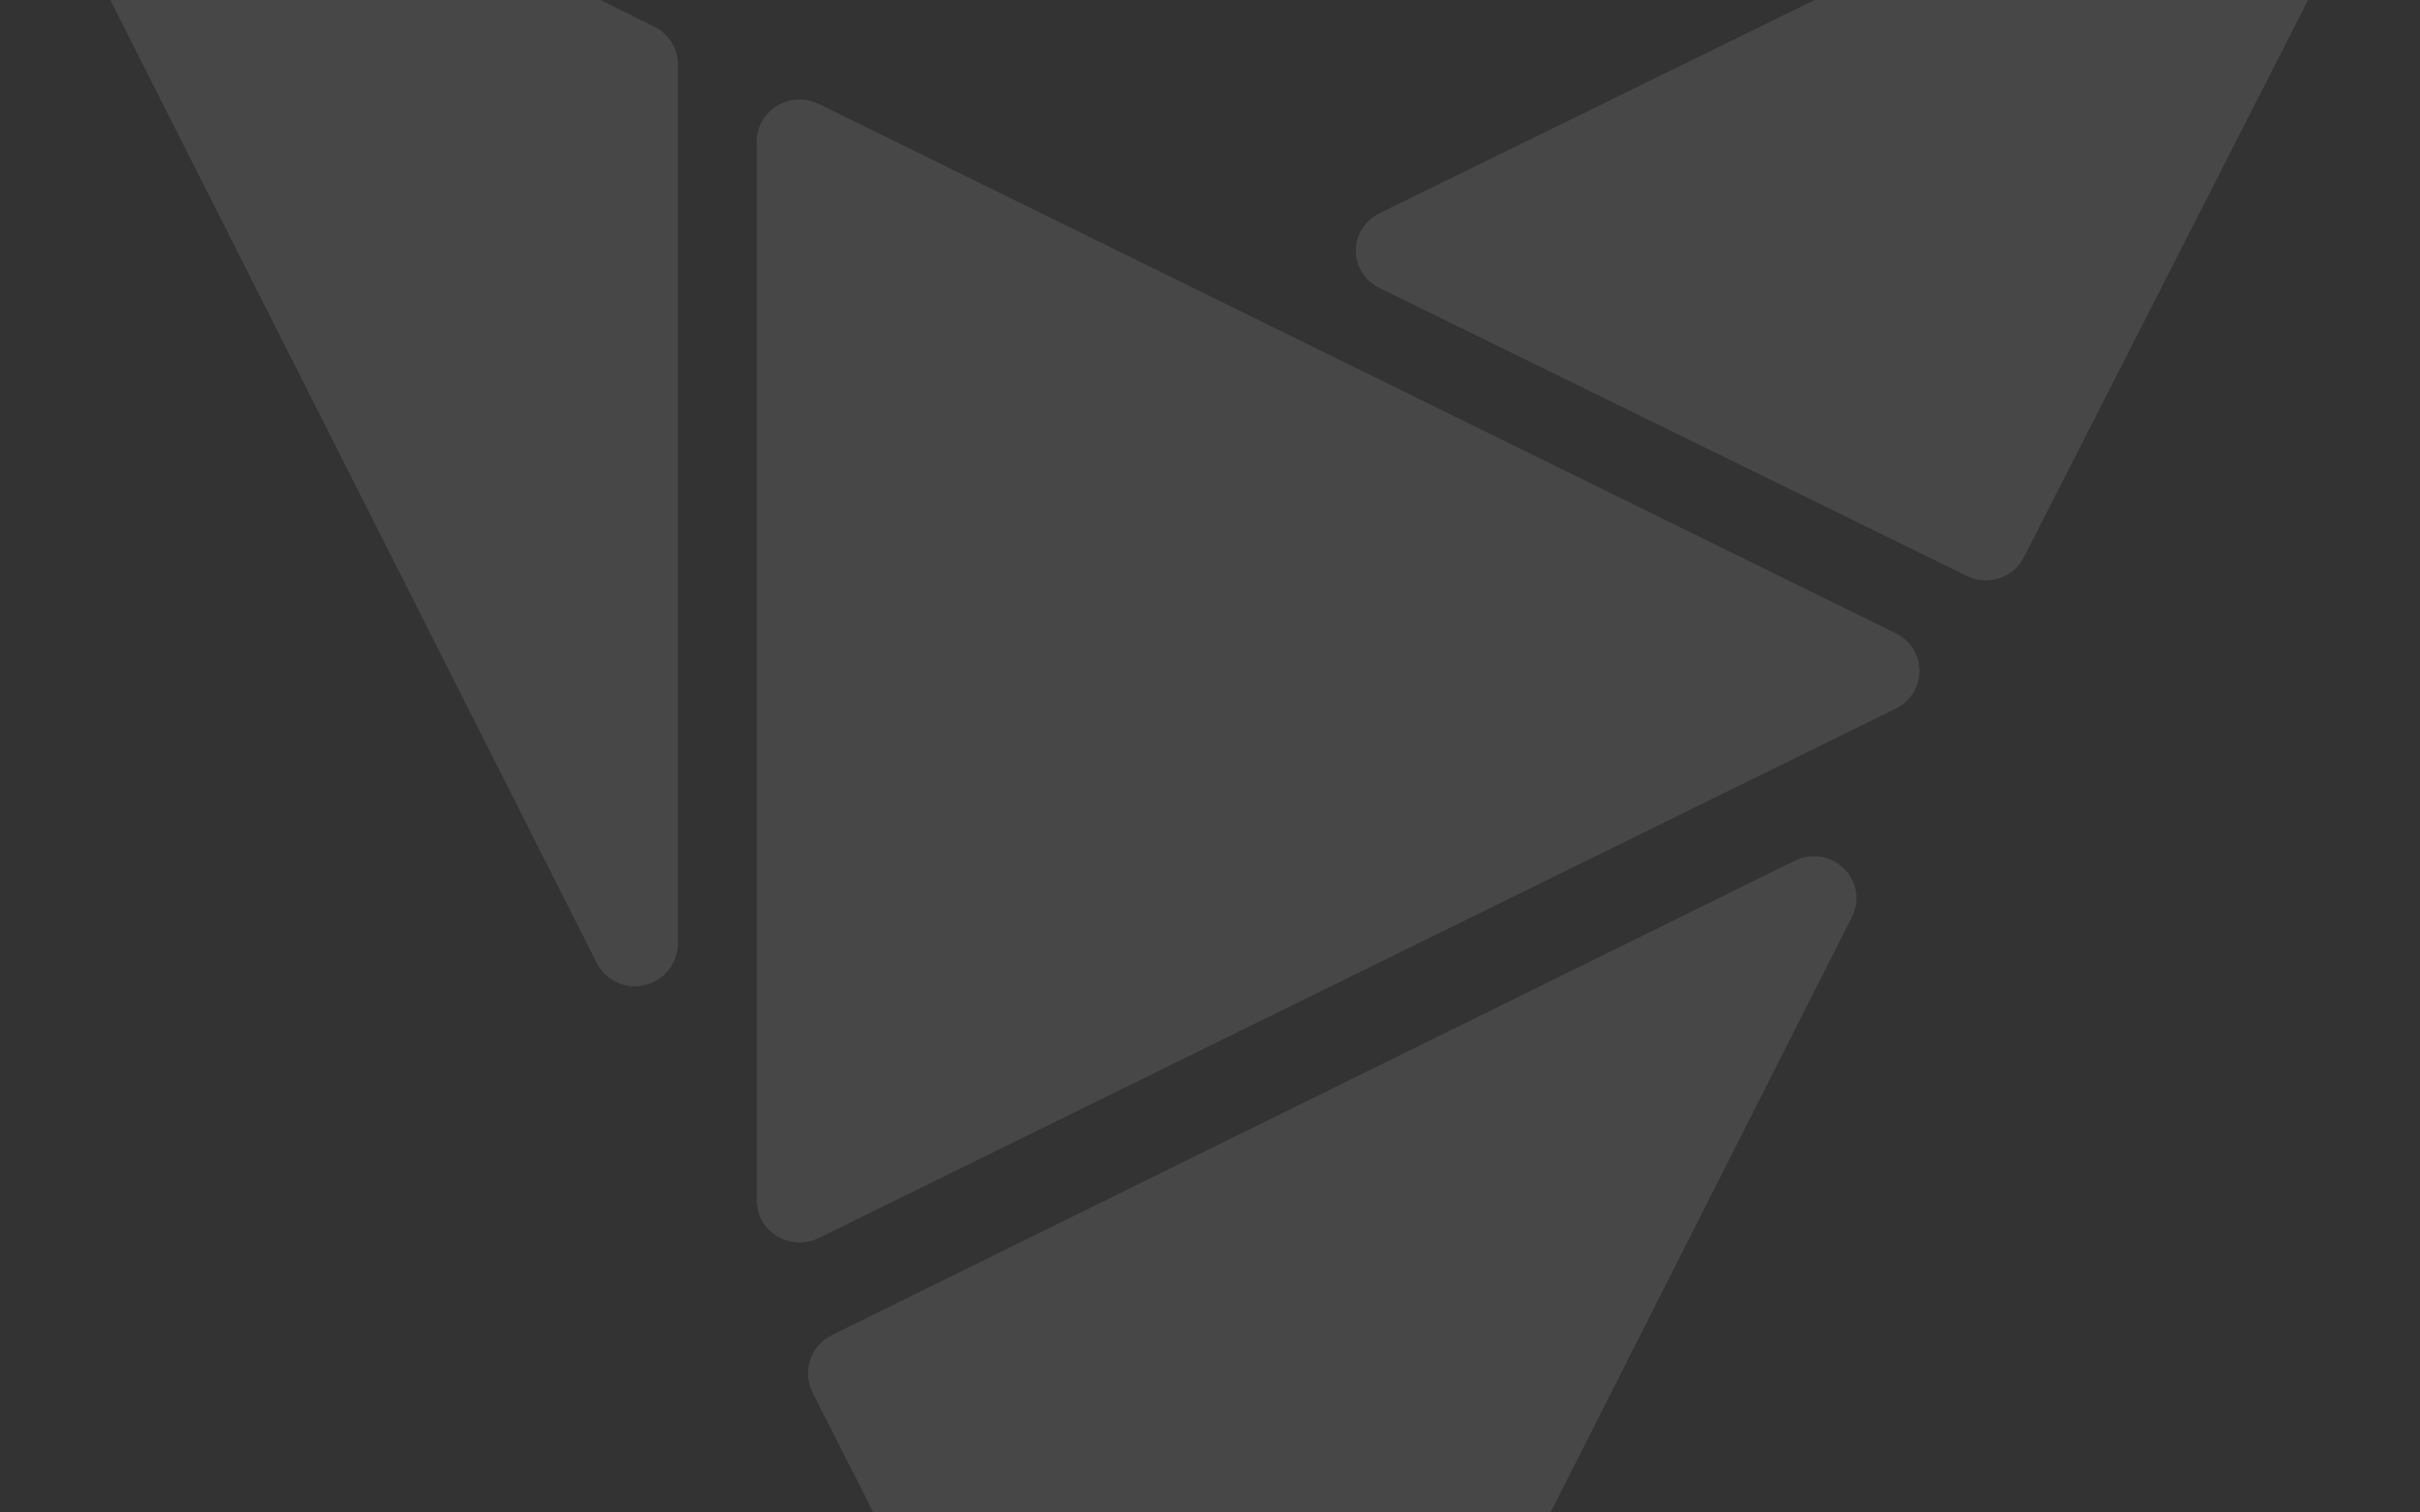 <svg width="384" height="240" viewBox="0 0 384 240" fill="none" xmlns="http://www.w3.org/2000/svg">
<rect x="0" y="0" width="384" height="240" fill="#333333" stroke="none"/>
<path opacity="0.1" d="M128.9 220.892L186.222 334.076C186.775 335.221 187.643 336.186 188.725 336.858C189.807 337.53 191.059 337.882 192.334 337.873C193.605 337.87 194.85 337.513 195.928 336.842C197.006 336.171 197.873 335.213 198.433 334.076L293.842 145.536C294.483 144.284 294.707 142.861 294.482 141.474C294.256 140.087 293.594 138.808 292.59 137.821C291.579 136.825 290.28 136.171 288.876 135.949C287.471 135.728 286.033 135.951 284.763 136.587L131.936 211.89C130.343 212.687 129.13 214.079 128.562 215.762C127.993 217.445 128.115 219.284 128.9 220.879V220.892Z" fill="white"/>
<path opacity="0.1" d="M374.188 -42.267L218.938 33.816C217.807 34.358 216.852 35.201 216.181 36.252C215.509 37.303 215.149 38.518 215.14 39.761C215.137 41.008 215.492 42.23 216.165 43.285C216.837 44.34 217.799 45.184 218.938 45.719L312.08 91.382C313.682 92.173 315.535 92.305 317.235 91.749C318.935 91.194 320.343 89.996 321.154 88.417L383.249 -33.344C383.904 -34.588 384.14 -36.007 383.92 -37.394C383.7 -38.78 383.037 -40.06 382.028 -41.046C381.018 -42.041 379.717 -42.695 378.31 -42.917C376.902 -43.138 375.46 -42.916 374.188 -42.28V-42.267Z" fill="white"/>
<path opacity="0.1" d="M103.801 4.227L9.846 -42.288C8.569 -42.92 7.127 -43.139 5.72 -42.914C4.312 -42.689 3.01 -42.031 1.994 -41.032C0.99 -40.04 0.325 -38.757 0.092 -37.365C-0.141 -35.974 0.071 -34.544 0.697 -33.279L94.692 152.806C95.384 154.164 96.514 155.249 97.899 155.886C99.285 156.523 100.844 156.673 102.326 156.314C103.8 155.965 105.115 155.136 106.065 153.957C107.014 152.778 107.544 151.317 107.57 149.804V10.219C107.568 8.965 107.214 7.738 106.547 6.676C105.881 5.614 104.929 4.761 103.801 4.213V4.227Z" fill="white"/>
<path opacity="0.1" d="M300.819 100.488L129.866 16.461C128.302 15.714 126.51 15.584 124.853 16.096C123.196 16.609 121.797 17.727 120.938 19.224C120.377 20.212 120.081 21.327 120.078 22.461V190.515C120.084 191.648 120.382 192.76 120.943 193.746C121.505 194.733 122.311 195.56 123.286 196.149C124.267 196.748 125.384 197.091 126.534 197.148C127.684 197.205 128.83 196.973 129.866 196.474L300.819 112.447C301.939 111.892 302.883 111.041 303.546 109.986C304.208 108.932 304.564 107.717 304.573 106.474C304.576 105.228 304.225 104.005 303.562 102.947C302.898 101.888 301.948 101.036 300.819 100.488V100.488Z" fill="white"/>
</svg>
